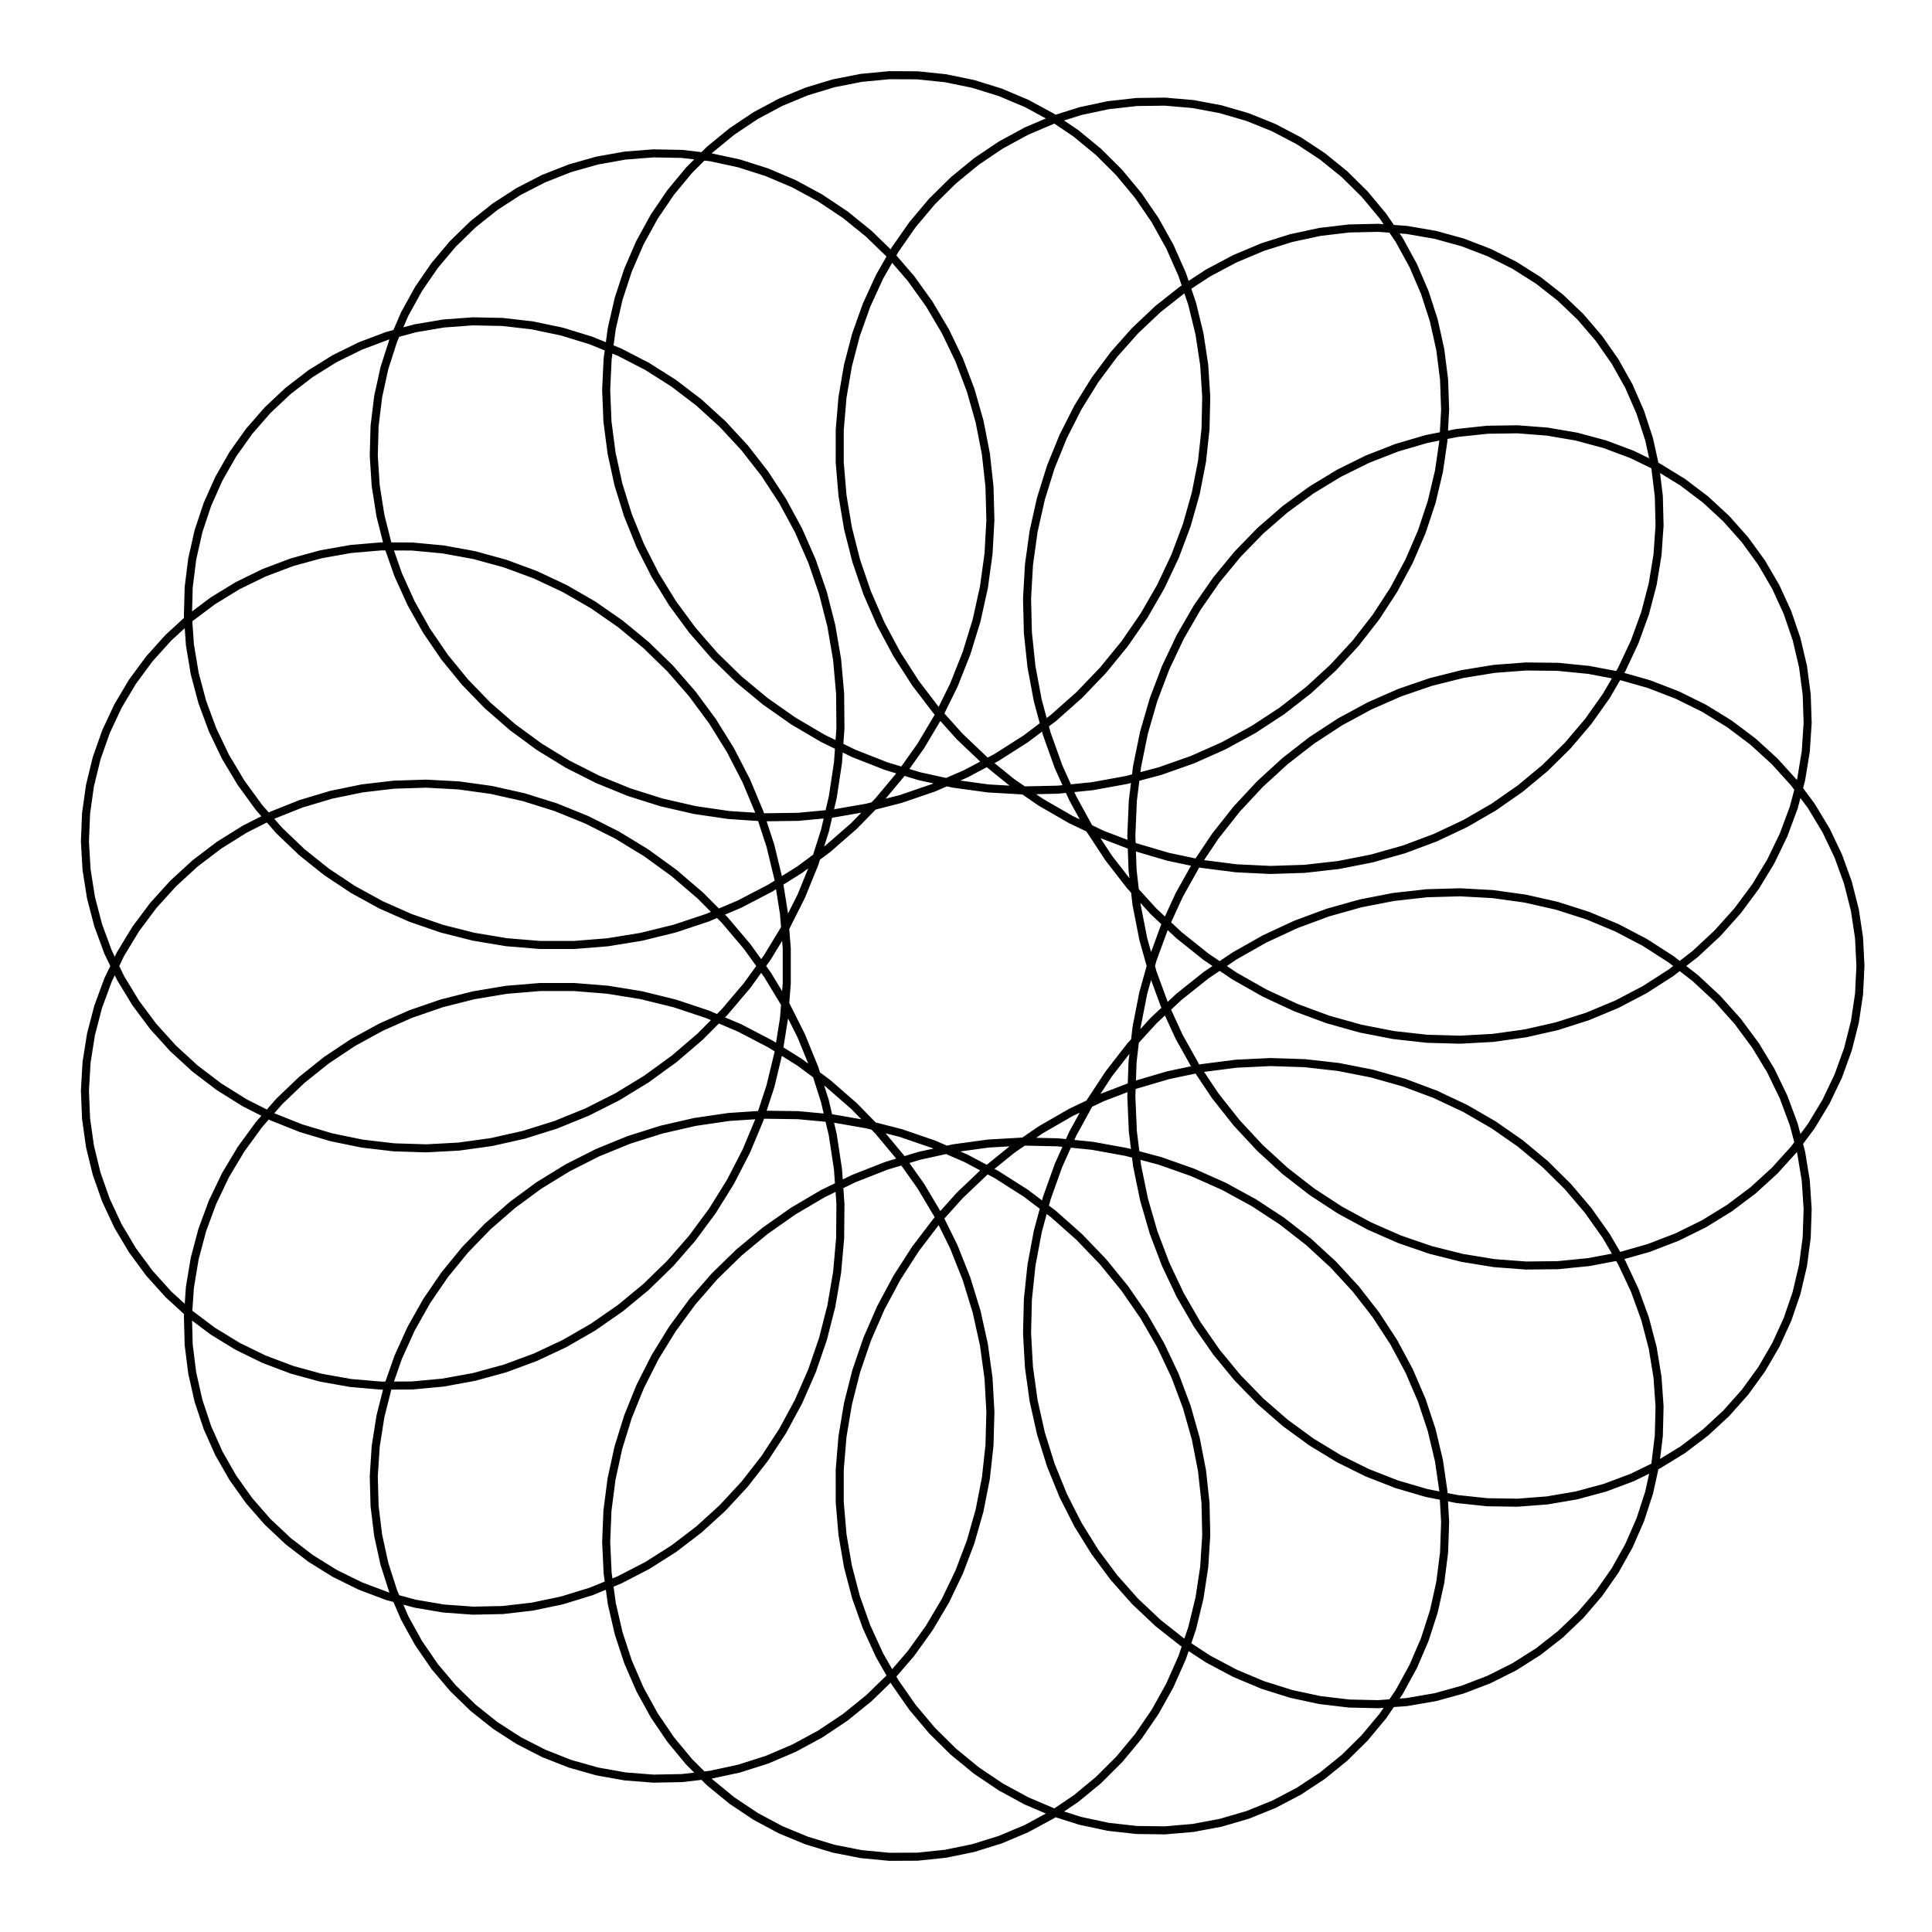 <?xml version="1.0" encoding="UTF-8"?>
<svg xmlns="http://www.w3.org/2000/svg" xmlns:xlink="http://www.w3.org/1999/xlink" width="100%" height="100%" viewBox="0 0 720 720" version="1.1">
  <g id="spiro_15_14_1.5_33089">
    <path style="fill:none;stroke-width:3;stroke-linecap:round;stroke-linejoin:round;stroke:rgb(0%,0%,0%);stroke-opacity:1;stroke-miterlimit:10;" d="M 693.332 360 L 692.812 349.531 L 691.254 339.156 L 688.672 328.961 L 685.086 319.035 L 680.52 309.465 L 675.012 300.336 L 668.605 291.727 L 661.344 283.715 L 653.293 276.371 L 644.504 269.762 L 635.051 263.949 L 625.004 258.988 L 614.441 254.922 L 603.445 251.801 L 592.098 249.652 L 580.488 248.504 L 568.703 248.375 L 556.832 249.273 L 544.969 251.207 L 533.203 254.164 L 521.629 258.137 L 510.324 263.102 L 499.387 269.027 L 488.891 275.883 L 478.926 283.621 L 469.559 292.195 L 460.863 301.543 L 452.906 311.602 L 445.746 322.309 L 439.441 333.59 L 434.031 345.359 L 429.562 357.547 L 426.066 370.055 L 423.566 382.809 L 422.078 395.711 L 421.617 408.672 L 422.176 421.602 L 423.758 434.41 L 426.34 447.008 L 429.906 459.305 L 434.426 471.219 L 439.855 482.66 L 446.156 493.559 L 453.277 503.828 L 461.156 513.41 L 469.73 522.23 L 478.934 530.234 L 488.691 537.367 L 498.926 543.586 L 509.547 548.852 L 520.48 553.129 L 531.633 556.395 L 542.914 558.637 L 554.234 559.84 L 565.504 560.012 L 576.633 559.156 L 587.527 557.289 L 598.105 554.434 L 608.277 550.621 L 617.965 545.895 L 627.086 540.293 L 635.566 533.871 L 643.336 526.688 L 650.336 518.809 L 656.504 510.301 L 661.785 501.246 L 666.145 491.715 L 669.535 481.797 L 671.934 471.57 L 673.309 461.133 L 673.656 450.562 L 672.961 439.961 L 671.227 429.414 L 668.465 419.012 L 664.691 408.844 L 659.93 398.996 L 654.211 389.559 L 647.578 380.609 L 640.078 372.227 L 631.762 364.484 L 622.691 357.449 L 612.934 351.188 L 602.555 345.754 L 591.633 341.199 L 580.246 337.566 L 568.484 334.895 L 556.426 333.211 L 544.16 332.535 L 531.781 332.883 L 519.379 334.262 L 507.043 336.664 L 494.859 340.086 L 482.926 344.5 L 471.324 349.891 L 460.141 356.215 L 449.453 363.438 L 439.344 371.512 L 429.883 380.375 L 421.141 389.973 L 413.176 400.242 L 406.043 411.102 L 399.797 422.48 L 394.477 434.301 L 390.121 446.473 L 386.754 458.914 L 384.395 471.535 L 383.062 484.242 L 382.754 496.953 L 383.469 509.566 L 385.195 522 L 387.918 534.16 L 391.602 545.961 L 396.215 557.324 L 401.715 568.16 L 408.059 578.398 L 415.18 587.961 L 423.027 596.789 L 431.527 604.816 L 440.609 611.988 L 450.199 618.258 L 460.211 623.578 L 470.562 627.926 L 481.164 631.266 L 491.934 633.578 L 502.777 634.859 L 513.602 635.098 L 524.32 634.305 L 534.844 632.492 L 545.078 629.676 L 554.938 625.891 L 564.344 621.172 L 573.215 615.559 L 581.473 609.102 L 589.047 601.859 L 595.871 593.898 L 601.891 585.277 L 607.043 576.078 L 611.289 566.371 L 614.582 556.246 L 616.891 545.777 L 618.195 535.062 L 618.469 524.184 L 617.707 513.234 L 615.91 502.309 L 613.078 491.488 L 609.23 480.871 L 604.391 470.539 L 598.582 460.586 L 591.848 451.086 L 584.23 442.125 L 575.777 433.773 L 566.551 426.109 L 556.613 419.188 L 546.035 413.074 L 534.887 407.82 L 523.25 403.469 L 511.207 400.066 L 498.84 397.637 L 486.238 396.211 L 473.492 395.797 L 460.691 396.414 L 447.926 398.051 L 435.289 400.711 L 422.867 404.371 L 410.75 409.012 L 399.023 414.598 L 387.77 421.094 L 377.07 428.457 L 366.992 436.629 L 357.613 445.555 L 348.992 455.172 L 341.188 465.406 L 334.258 476.188 L 328.238 487.43 L 323.176 499.059 L 319.094 510.98 L 316.02 523.113 L 313.969 535.367 L 312.945 547.648 L 312.949 559.867 L 313.977 571.934 L 316.004 583.758 L 319.008 595.25 L 322.961 606.328 L 327.816 616.91 L 333.535 626.918 L 340.059 636.277 L 347.332 644.918 L 355.285 652.777 L 363.852 659.801 L 372.953 665.934 L 382.512 671.133 L 392.441 675.363 L 402.66 678.598 L 413.078 680.809 L 423.605 681.984 L 434.152 682.121 L 444.625 681.219 L 454.934 679.289 L 464.992 676.352 L 474.711 672.426 L 484.008 667.551 L 492.801 661.766 L 501.008 655.121 L 508.562 647.664 L 515.395 639.461 L 521.441 630.574 L 526.645 621.078 L 530.957 611.047 L 534.34 600.566 L 536.75 589.711 L 538.164 578.574 L 538.559 567.242 L 537.922 555.805 L 536.254 544.352 L 533.551 532.977 L 529.832 521.77 L 525.109 510.816 L 519.414 500.207 L 512.777 490.023 L 505.25 480.348 L 496.867 471.258 L 487.695 462.82 L 477.793 455.109 L 467.227 448.18 L 456.066 442.094 L 444.395 436.895 L 432.285 432.625 L 419.828 429.32 L 407.105 427.008 L 394.211 425.707 L 381.234 425.426 L 368.262 426.172 L 355.387 427.938 L 342.703 430.711 L 330.297 434.469 L 318.25 439.188 L 306.652 444.832 L 295.582 451.355 L 285.113 458.707 L 275.324 466.836 L 266.27 475.676 L 258.02 485.156 L 250.625 495.211 L 244.133 505.754 L 238.586 516.715 L 234.016 528 L 230.449 539.523 L 227.902 551.199 L 226.383 562.934 L 225.902 574.641 L 226.445 586.223 L 228 597.594 L 230.551 608.668 L 234.059 619.355 L 238.492 629.574 L 243.809 639.246 L 249.953 648.293 L 256.871 656.645 L 264.5 664.238 L 272.77 671.012 L 281.602 676.914 L 290.926 681.898 L 300.656 685.926 L 310.711 688.965 L 320.996 690.984 L 331.43 691.977 L 341.914 691.93 L 352.363 690.844 L 362.688 688.723 L 372.793 685.582 L 382.594 681.449 L 392.004 676.352 L 400.945 670.328 L 409.332 663.422 L 417.094 655.691 L 424.156 647.188 L 430.465 637.977 L 435.949 628.133 L 440.566 617.727 L 444.266 606.836 L 447.016 595.543 L 448.777 583.938 L 449.531 572.105 L 449.262 560.137 L 447.961 548.117 L 445.629 536.145 L 442.277 524.309 L 437.922 512.695 L 432.586 501.395 L 426.301 490.488 L 419.105 480.062 L 411.047 470.195 L 402.18 460.957 L 392.562 452.422 L 382.262 444.648 L 371.344 437.695 L 359.887 431.617 L 347.969 426.453 L 335.676 422.242 L 323.094 419.016 L 310.305 416.793 L 297.406 415.59 L 284.484 415.414 L 271.633 416.262 L 258.941 418.121 L 246.5 420.977 L 234.391 424.801 L 222.707 429.566 L 211.523 435.227 L 200.918 441.734 L 190.969 449.043 L 181.742 457.082 L 173.297 465.793 L 165.691 475.098 L 158.977 484.93 L 153.199 495.199 L 148.387 505.828 L 144.574 516.73 L 141.781 527.816 L 140.016 538.996 L 139.293 550.176 L 139.598 561.27 L 140.93 572.184 L 143.262 582.828 L 146.57 593.121 L 150.824 602.977 L 155.977 612.312 L 161.98 621.051 L 168.781 629.121 L 176.32 636.453 L 184.527 642.992 L 193.332 648.676 L 202.66 653.457 L 212.422 657.297 L 222.543 660.16 L 232.934 662.016 L 243.504 662.848 L 254.164 662.641 L 264.824 661.395 L 275.395 659.117 L 285.781 655.812 L 295.898 651.508 L 305.656 646.227 L 314.977 640.008 L 323.777 632.891 L 331.98 624.93 L 339.516 616.176 L 346.316 606.695 L 352.32 596.555 L 357.477 585.824 L 361.734 574.586 L 365.055 562.918 L 367.402 550.906 L 368.754 538.637 L 369.09 526.199 L 368.402 513.684 L 366.684 501.18 L 363.945 488.781 L 360.195 476.578 L 355.461 464.656 L 349.766 453.105 L 343.152 442.004 L 335.66 431.434 L 327.344 421.473 L 318.258 412.188 L 308.465 403.645 L 298.035 395.906 L 287.043 389.023 L 275.562 383.047 L 263.68 378.012 L 251.477 373.949 L 239.043 370.887 L 226.469 368.844 L 213.844 367.828 L 201.258 367.836 L 188.801 368.863 L 176.566 370.898 L 164.637 373.914 L 153.105 377.883 L 142.047 382.766 L 131.547 388.52 L 121.676 395.086 L 112.508 402.414 L 104.102 410.441 L 96.52 419.09 L 89.816 428.293 L 84.031 437.965 L 79.211 448.031 L 75.379 458.402 L 72.562 468.988 L 70.777 479.703 L 70.031 490.457 L 70.32 501.156 L 71.641 511.711 L 73.977 522.035 L 77.301 532.035 L 81.582 541.629 L 86.785 550.734 L 92.859 559.27 L 99.754 567.168 L 107.41 574.355 L 115.762 580.77 L 124.742 586.352 L 134.27 591.051 L 144.273 594.824 L 154.66 597.633 L 165.355 599.449 L 176.262 600.246 L 187.297 600.016 L 198.363 598.746 L 209.371 596.441 L 220.234 593.113 L 230.863 588.773 L 241.168 583.453 L 251.062 577.184 L 260.465 570 L 269.305 561.957 L 277.5 553.105 L 284.988 543.504 L 291.703 533.223 L 297.594 522.324 L 302.602 510.895 L 306.688 499.008 L 309.816 486.75 L 311.961 474.207 L 313.094 461.465 L 313.207 448.617 L 312.293 435.75 L 310.359 422.961 L 307.41 410.332 L 303.473 397.961 L 298.562 385.93 L 292.723 374.324 L 285.992 363.227 L 278.414 352.707 L 270.051 342.848 L 260.961 333.711 L 251.211 325.359 L 240.871 317.852 L 230.02 311.23 L 218.738 305.543 L 207.105 300.82 L 195.215 297.098 L 183.152 294.387 L 171.008 292.703 L 158.871 292.047 L 146.836 292.422 L 134.988 293.809 L 123.422 296.188 L 112.219 299.535 L 101.469 303.816 L 91.246 308.984 L 81.629 314.992 L 72.691 321.785 L 64.496 329.301 L 57.105 337.469 L 50.578 346.219 L 44.957 355.477 L 40.285 365.152 L 36.594 375.172 L 33.914 385.441 L 32.262 395.875 L 31.648 406.383 L 32.074 416.871 L 33.535 427.25 L 36.02 437.43 L 39.504 447.324 L 43.957 456.844 L 49.348 465.91 L 55.633 474.438 L 62.758 482.352 L 70.664 489.586 L 79.293 496.07 L 88.578 501.75 L 98.441 506.562 L 108.805 510.469 L 119.59 513.43 L 130.707 515.406 L 142.074 516.379 L 153.602 516.328 L 165.191 515.242 L 176.762 513.125 L 188.219 509.98 L 199.473 505.824 L 210.434 500.68 L 221.02 494.574 L 231.145 487.547 L 240.727 479.645 L 249.699 470.918 L 257.984 461.422 L 265.523 451.223 L 272.25 440.387 L 278.121 428.996 L 283.082 417.121 L 287.102 404.848 L 290.141 392.258 L 292.18 379.445 L 293.207 366.496 L 293.207 353.504 L 292.18 340.555 L 290.141 327.742 L 287.102 315.152 L 283.082 302.879 L 278.121 291.004 L 272.25 279.613 L 265.523 268.777 L 257.984 258.578 L 249.699 249.082 L 240.727 240.355 L 231.145 232.453 L 221.02 225.426 L 210.434 219.32 L 199.473 214.176 L 188.219 210.02 L 176.762 206.875 L 165.191 204.758 L 153.602 203.672 L 142.074 203.621 L 130.707 204.594 L 119.59 206.57 L 108.805 209.531 L 98.441 213.438 L 88.578 218.25 L 79.293 223.93 L 70.664 230.414 L 62.758 237.648 L 55.633 245.562 L 49.348 254.09 L 43.957 263.156 L 39.504 272.676 L 36.02 282.57 L 33.535 292.75 L 32.074 303.129 L 31.648 313.617 L 32.262 324.125 L 33.914 334.559 L 36.594 344.828 L 40.285 354.848 L 44.957 364.523 L 50.578 373.781 L 57.105 382.531 L 64.496 390.699 L 72.691 398.215 L 81.629 405.008 L 91.246 411.016 L 101.469 416.184 L 112.219 420.465 L 123.422 423.812 L 134.988 426.191 L 146.836 427.578 L 158.871 427.953 L 171.008 427.297 L 183.152 425.613 L 195.215 422.902 L 207.105 419.18 L 218.738 414.457 L 230.02 408.77 L 240.871 402.148 L 251.211 394.641 L 260.961 386.289 L 270.051 377.152 L 278.414 367.293 L 285.992 356.773 L 292.723 345.676 L 298.562 334.07 L 303.473 322.039 L 307.41 309.668 L 310.359 297.039 L 312.293 284.25 L 313.207 271.383 L 313.094 258.535 L 311.961 245.793 L 309.816 233.25 L 306.688 220.992 L 302.602 209.105 L 297.594 197.676 L 291.703 186.777 L 284.988 176.496 L 277.5 166.895 L 269.305 158.043 L 260.465 150 L 251.062 142.816 L 241.168 136.547 L 230.863 131.227 L 220.234 126.887 L 209.371 123.559 L 198.363 121.254 L 187.297 119.984 L 176.262 119.754 L 165.355 120.551 L 154.66 122.367 L 144.273 125.176 L 134.27 128.949 L 124.742 133.648 L 115.762 139.23 L 107.41 145.645 L 99.754 152.832 L 92.859 160.73 L 86.785 169.266 L 81.582 178.371 L 77.301 187.965 L 73.977 197.965 L 71.641 208.289 L 70.32 218.844 L 70.031 229.543 L 70.777 240.297 L 72.562 251.012 L 75.379 261.598 L 79.211 271.969 L 84.031 282.035 L 89.816 291.707 L 96.52 300.91 L 104.102 309.559 L 112.508 317.586 L 121.676 324.914 L 131.547 331.48 L 142.047 337.234 L 153.105 342.117 L 164.637 346.086 L 176.566 349.102 L 188.801 351.137 L 201.258 352.164 L 213.844 352.172 L 226.469 351.156 L 239.043 349.113 L 251.477 346.051 L 263.68 341.988 L 275.562 336.953 L 287.043 330.977 L 298.035 324.094 L 308.465 316.355 L 318.258 307.812 L 327.344 298.527 L 335.66 288.566 L 343.152 277.996 L 349.766 266.895 L 355.461 255.344 L 360.195 243.422 L 363.945 231.219 L 366.684 218.82 L 368.402 206.316 L 369.09 193.801 L 368.754 181.363 L 367.402 169.094 L 365.055 157.082 L 361.734 145.414 L 357.477 134.176 L 352.32 123.445 L 346.316 113.305 L 339.516 103.824 L 331.98 95.07 L 323.777 87.109 L 314.977 79.992 L 305.656 73.773 L 295.898 68.492 L 285.781 64.188 L 275.395 60.883 L 264.824 58.605 L 254.164 57.359 L 243.504 57.152 L 232.934 57.984 L 222.543 59.84 L 212.422 62.703 L 202.66 66.543 L 193.332 71.324 L 184.527 77.008 L 176.32 83.547 L 168.781 90.879 L 161.98 98.949 L 155.977 107.688 L 150.824 117.023 L 146.57 126.879 L 143.262 137.172 L 140.93 147.816 L 139.598 158.73 L 139.293 169.824 L 140.016 181.004 L 141.781 192.184 L 144.574 203.27 L 148.387 214.172 L 153.199 224.801 L 158.977 235.07 L 165.691 244.902 L 173.297 254.207 L 181.742 262.918 L 190.969 270.957 L 200.918 278.266 L 211.523 284.773 L 222.707 290.434 L 234.391 295.199 L 246.5 299.023 L 258.941 301.879 L 271.633 303.738 L 284.484 304.586 L 297.406 304.41 L 310.305 303.207 L 323.094 300.984 L 335.676 297.758 L 347.969 293.547 L 359.887 288.383 L 371.344 282.305 L 382.262 275.352 L 392.562 267.578 L 402.18 259.043 L 411.047 249.805 L 419.105 239.938 L 426.301 229.512 L 432.586 218.605 L 437.922 207.305 L 442.277 195.691 L 445.629 183.855 L 447.961 171.883 L 449.262 159.863 L 449.531 147.895 L 448.777 136.062 L 447.016 124.457 L 444.266 113.164 L 440.566 102.273 L 435.949 91.867 L 430.465 82.023 L 424.156 72.812 L 417.094 64.309 L 409.332 56.578 L 400.945 49.672 L 392.004 43.648 L 382.594 38.551 L 372.793 34.418 L 362.688 31.277 L 352.363 29.156 L 341.914 28.07 L 331.43 28.023 L 320.996 29.016 L 310.711 31.035 L 300.656 34.074 L 290.926 38.102 L 281.602 43.086 L 272.77 48.988 L 264.5 55.762 L 256.871 63.355 L 249.953 71.707 L 243.809 80.754 L 238.492 90.426 L 234.059 100.645 L 230.551 111.332 L 228 122.406 L 226.445 133.777 L 225.902 145.359 L 226.383 157.066 L 227.902 168.801 L 230.449 180.477 L 234.016 192 L 238.586 203.285 L 244.133 214.246 L 250.625 224.789 L 258.02 234.844 L 266.27 244.324 L 275.324 253.164 L 285.113 261.293 L 295.582 268.645 L 306.652 275.168 L 318.25 280.812 L 330.297 285.531 L 342.703 289.289 L 355.387 292.062 L 368.262 293.828 L 381.234 294.574 L 394.211 294.293 L 407.105 292.992 L 419.828 290.68 L 432.285 287.375 L 444.395 283.105 L 456.066 277.906 L 467.227 271.82 L 477.793 264.891 L 487.695 257.18 L 496.867 248.742 L 505.25 239.652 L 512.777 229.977 L 519.414 219.793 L 525.109 209.184 L 529.832 198.23 L 533.551 187.023 L 536.254 175.648 L 537.922 164.195 L 538.559 152.758 L 538.164 141.426 L 536.75 130.289 L 534.34 119.434 L 530.957 108.953 L 526.645 98.922 L 521.441 89.426 L 515.395 80.539 L 508.562 72.336 L 501.008 64.879 L 492.801 58.234 L 484.008 52.449 L 474.711 47.574 L 464.992 43.648 L 454.934 40.711 L 444.625 38.781 L 434.152 37.879 L 423.605 38.016 L 413.078 39.191 L 402.66 41.402 L 392.441 44.637 L 382.512 48.867 L 372.953 54.066 L 363.852 60.199 L 355.285 67.223 L 347.332 75.082 L 340.059 83.723 L 333.535 93.082 L 327.816 103.09 L 322.961 113.672 L 319.008 124.75 L 316.004 136.242 L 313.977 148.066 L 312.949 160.133 L 312.945 172.352 L 313.969 184.633 L 316.02 196.887 L 319.094 209.02 L 323.176 220.941 L 328.238 232.57 L 334.258 243.812 L 341.188 254.594 L 348.992 264.828 L 357.613 274.445 L 366.992 283.371 L 377.07 291.543 L 387.77 298.906 L 399.023 305.402 L 410.75 310.988 L 422.867 315.629 L 435.289 319.289 L 447.926 321.949 L 460.691 323.586 L 473.492 324.203 L 486.238 323.789 L 498.84 322.363 L 511.207 319.934 L 523.25 316.531 L 534.887 312.18 L 546.035 306.926 L 556.613 300.812 L 566.551 293.891 L 575.777 286.227 L 584.23 277.875 L 591.848 268.914 L 598.582 259.414 L 604.391 249.461 L 609.23 239.129 L 613.078 228.512 L 615.91 217.691 L 617.707 206.766 L 618.469 195.816 L 618.195 184.938 L 616.891 174.223 L 614.582 163.754 L 611.289 153.629 L 607.043 143.922 L 601.891 134.723 L 595.871 126.102 L 589.047 118.141 L 581.473 110.898 L 573.215 104.441 L 564.344 98.828 L 554.938 94.109 L 545.078 90.324 L 534.844 87.508 L 524.32 85.695 L 513.602 84.902 L 502.777 85.141 L 491.934 86.422 L 481.164 88.734 L 470.562 92.074 L 460.211 96.422 L 450.199 101.742 L 440.609 108.012 L 431.527 115.184 L 423.027 123.211 L 415.18 132.039 L 408.059 141.602 L 401.715 151.84 L 396.215 162.676 L 391.602 174.039 L 387.918 185.84 L 385.195 198 L 383.469 210.434 L 382.754 223.047 L 383.062 235.758 L 384.395 248.465 L 386.754 261.086 L 390.121 273.527 L 394.477 285.699 L 399.797 297.52 L 406.043 308.898 L 413.176 319.758 L 421.141 330.027 L 429.883 339.625 L 439.344 348.488 L 449.453 356.562 L 460.141 363.785 L 471.324 370.109 L 482.926 375.5 L 494.859 379.914 L 507.043 383.336 L 519.379 385.738 L 531.781 387.117 L 544.16 387.465 L 556.426 386.789 L 568.484 385.105 L 580.246 382.434 L 591.633 378.801 L 602.555 374.246 L 612.934 368.812 L 622.691 362.551 L 631.762 355.516 L 640.078 347.773 L 647.578 339.391 L 654.211 330.441 L 659.93 321.004 L 664.691 311.156 L 668.465 300.988 L 671.227 290.586 L 672.961 280.039 L 673.656 269.438 L 673.309 258.867 L 671.934 248.43 L 669.535 238.203 L 666.145 228.285 L 661.785 218.754 L 656.504 209.699 L 650.336 201.191 L 643.336 193.312 L 635.566 186.129 L 627.086 179.707 L 617.965 174.105 L 608.277 169.379 L 598.105 165.566 L 587.527 162.711 L 576.633 160.844 L 565.504 159.988 L 554.234 160.16 L 542.914 161.363 L 531.633 163.605 L 520.48 166.871 L 509.547 171.148 L 498.926 176.414 L 488.691 182.633 L 478.934 189.766 L 469.73 197.77 L 461.156 206.59 L 453.277 216.172 L 446.156 226.441 L 439.855 237.34 L 434.426 248.781 L 429.906 260.695 L 426.34 272.992 L 423.758 285.59 L 422.176 298.398 L 421.617 311.328 L 422.078 324.289 L 423.566 337.191 L 426.066 349.945 L 429.562 362.453 L 434.031 374.641 L 439.441 386.41 L 445.746 397.691 L 452.906 408.398 L 460.863 418.457 L 469.559 427.805 L 478.926 436.379 L 488.891 444.117 L 499.387 450.973 L 510.324 456.898 L 521.629 461.863 L 533.203 465.836 L 544.969 468.793 L 556.832 470.727 L 568.703 471.625 L 580.488 471.496 L 592.098 470.348 L 603.445 468.199 L 614.441 465.078 L 625.004 461.012 L 635.051 456.051 L 644.504 450.238 L 653.293 443.629 L 661.344 436.285 L 668.605 428.273 L 675.012 419.664 L 680.52 410.535 L 685.086 400.965 L 688.672 391.039 L 691.254 380.844 L 692.812 370.469 L 693.332 360 "/>
  </g>
</svg>
